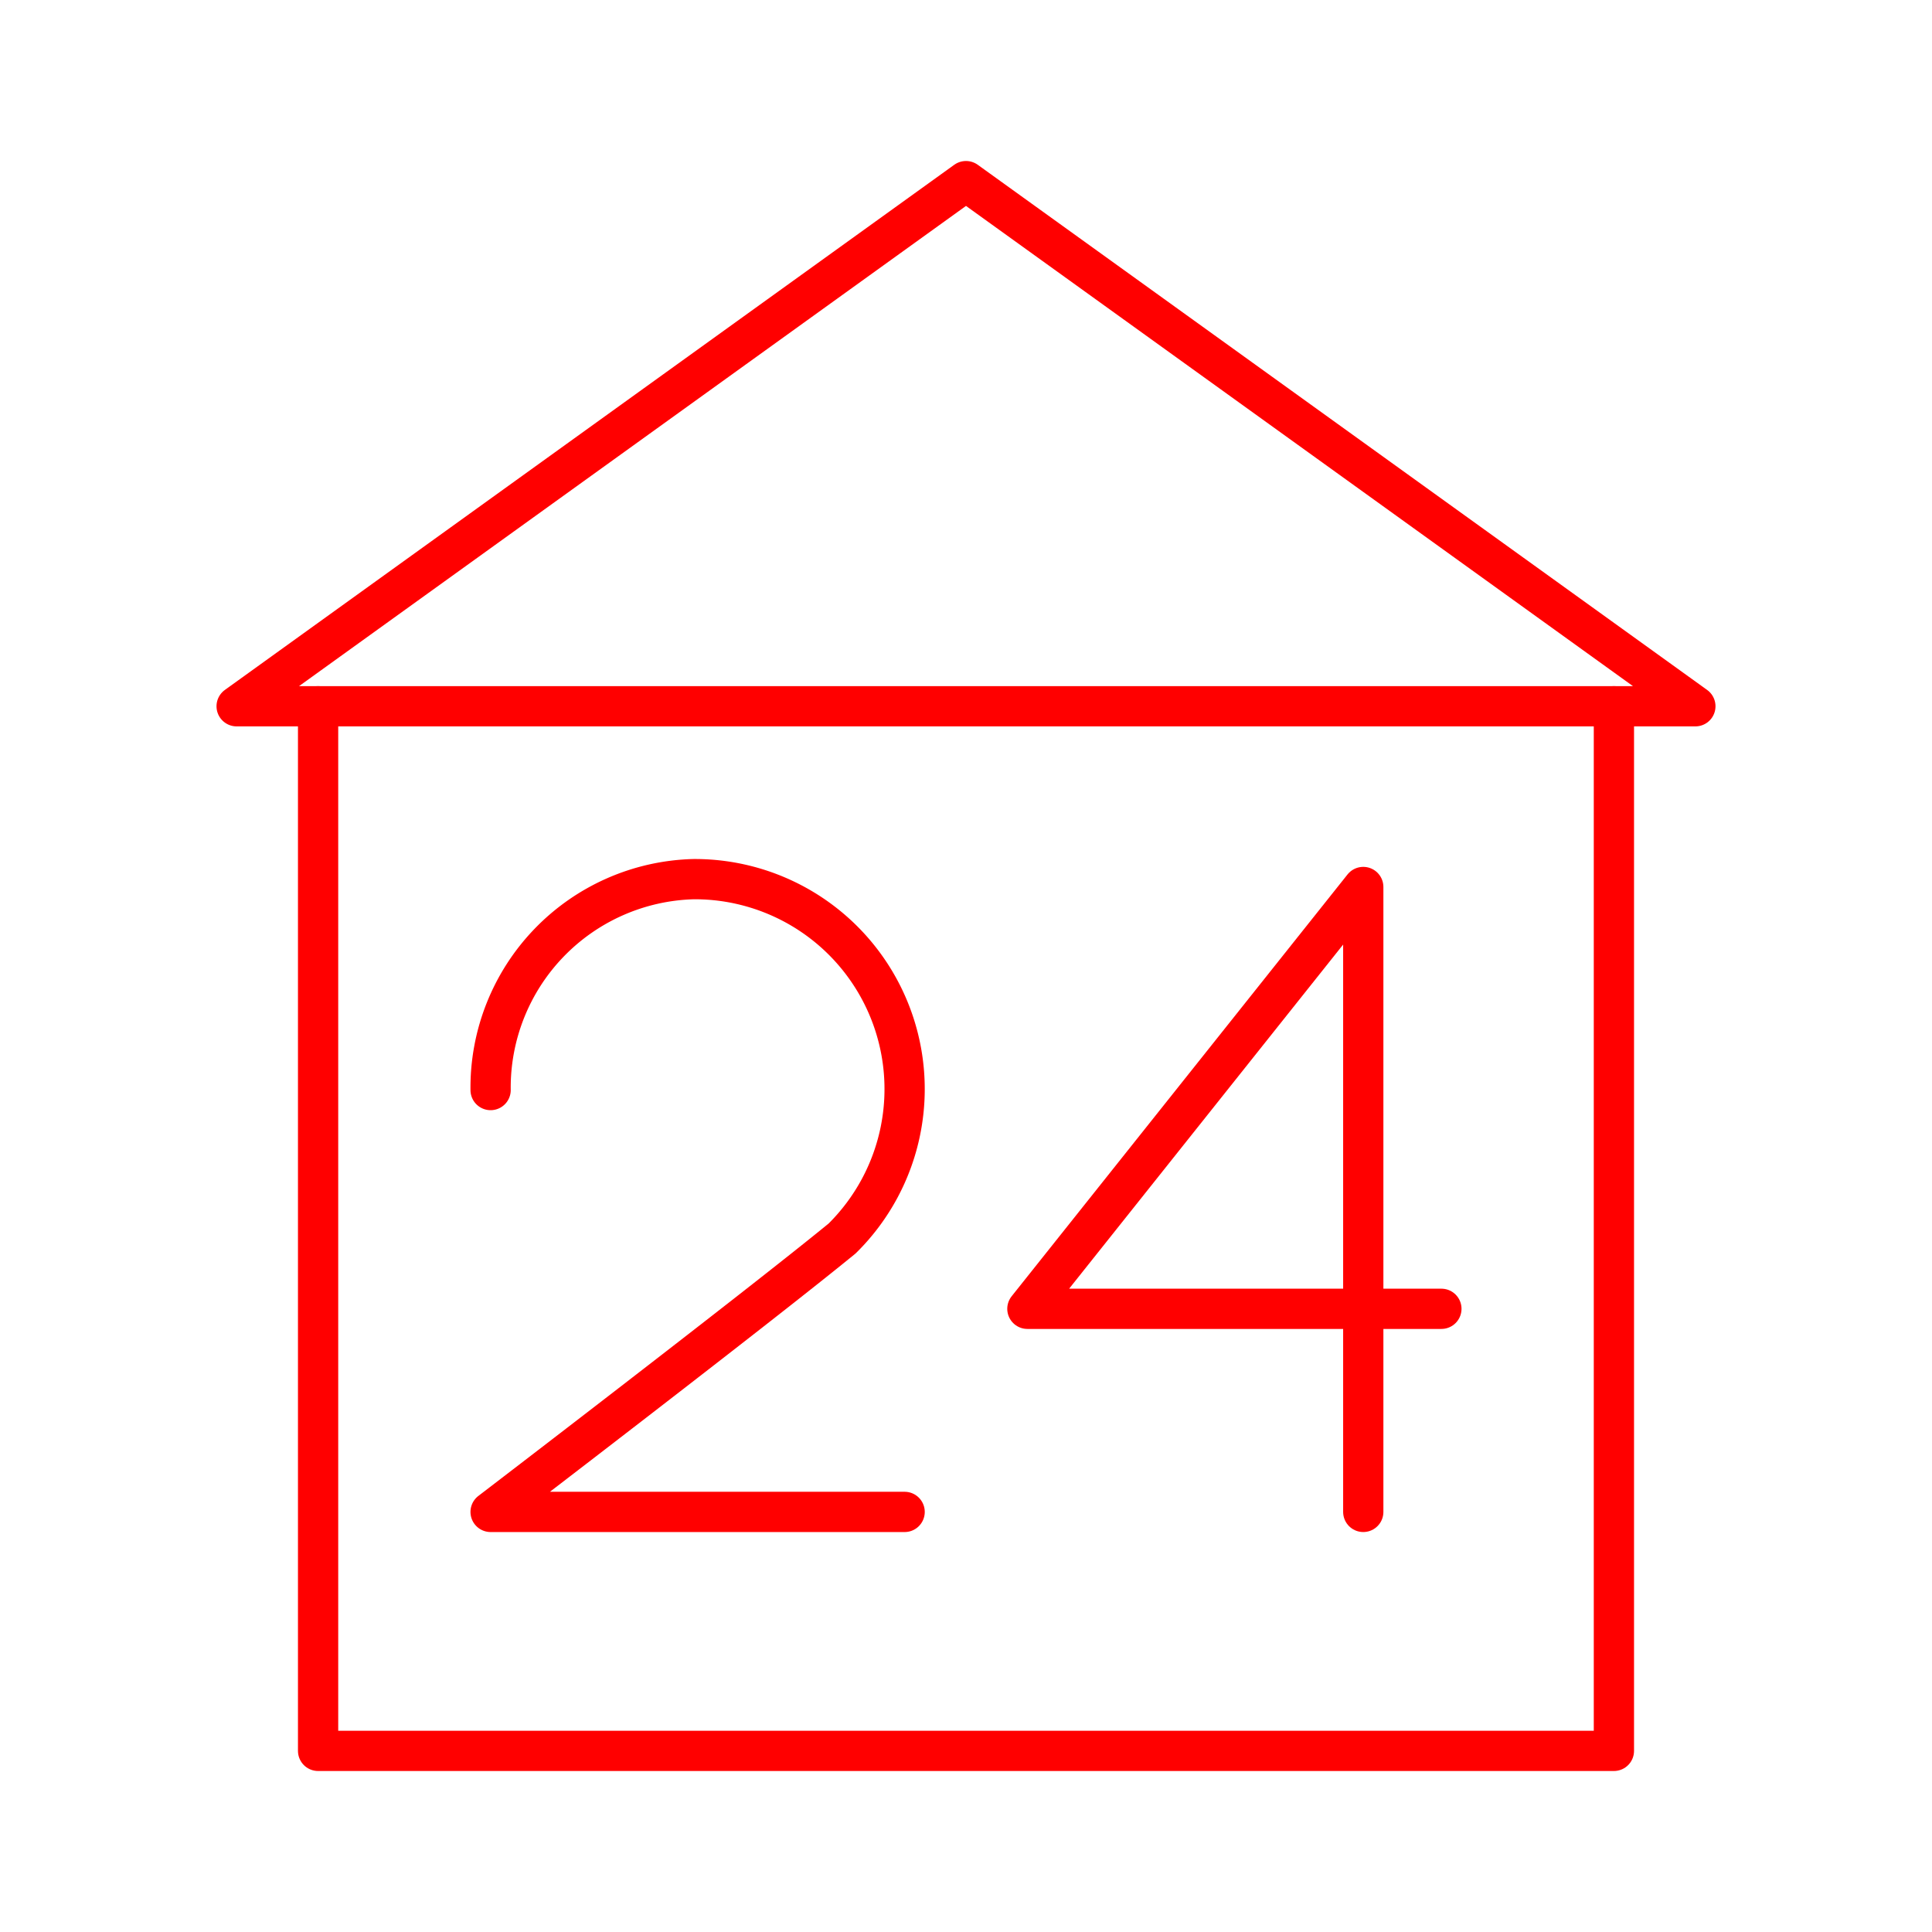 <svg xmlns="http://www.w3.org/2000/svg" viewBox="0 0 48 48"><defs><style>.a{fill:none;stroke:#FF0000;stroke-linecap:round;stroke-linejoin:round;}</style></defs><path class="a" d="M24,4.5,5.879,17.547H7.903V43.5H40.097V17.547h2.024Z"/><path class="a" d="M12.189,27.082a5.18,5.18,0,0,1,5.046-5.24A5.215,5.215,0,0,1,20.922,30.77c-2.135,1.747-8.733,6.793-8.733,6.793H22.475"/><polyline class="a" points="33.87 37.563 33.87 22.037 25.525 32.517 35.811 32.517"/><path class="a" d="M7.903,17.547H40.097"/></svg>